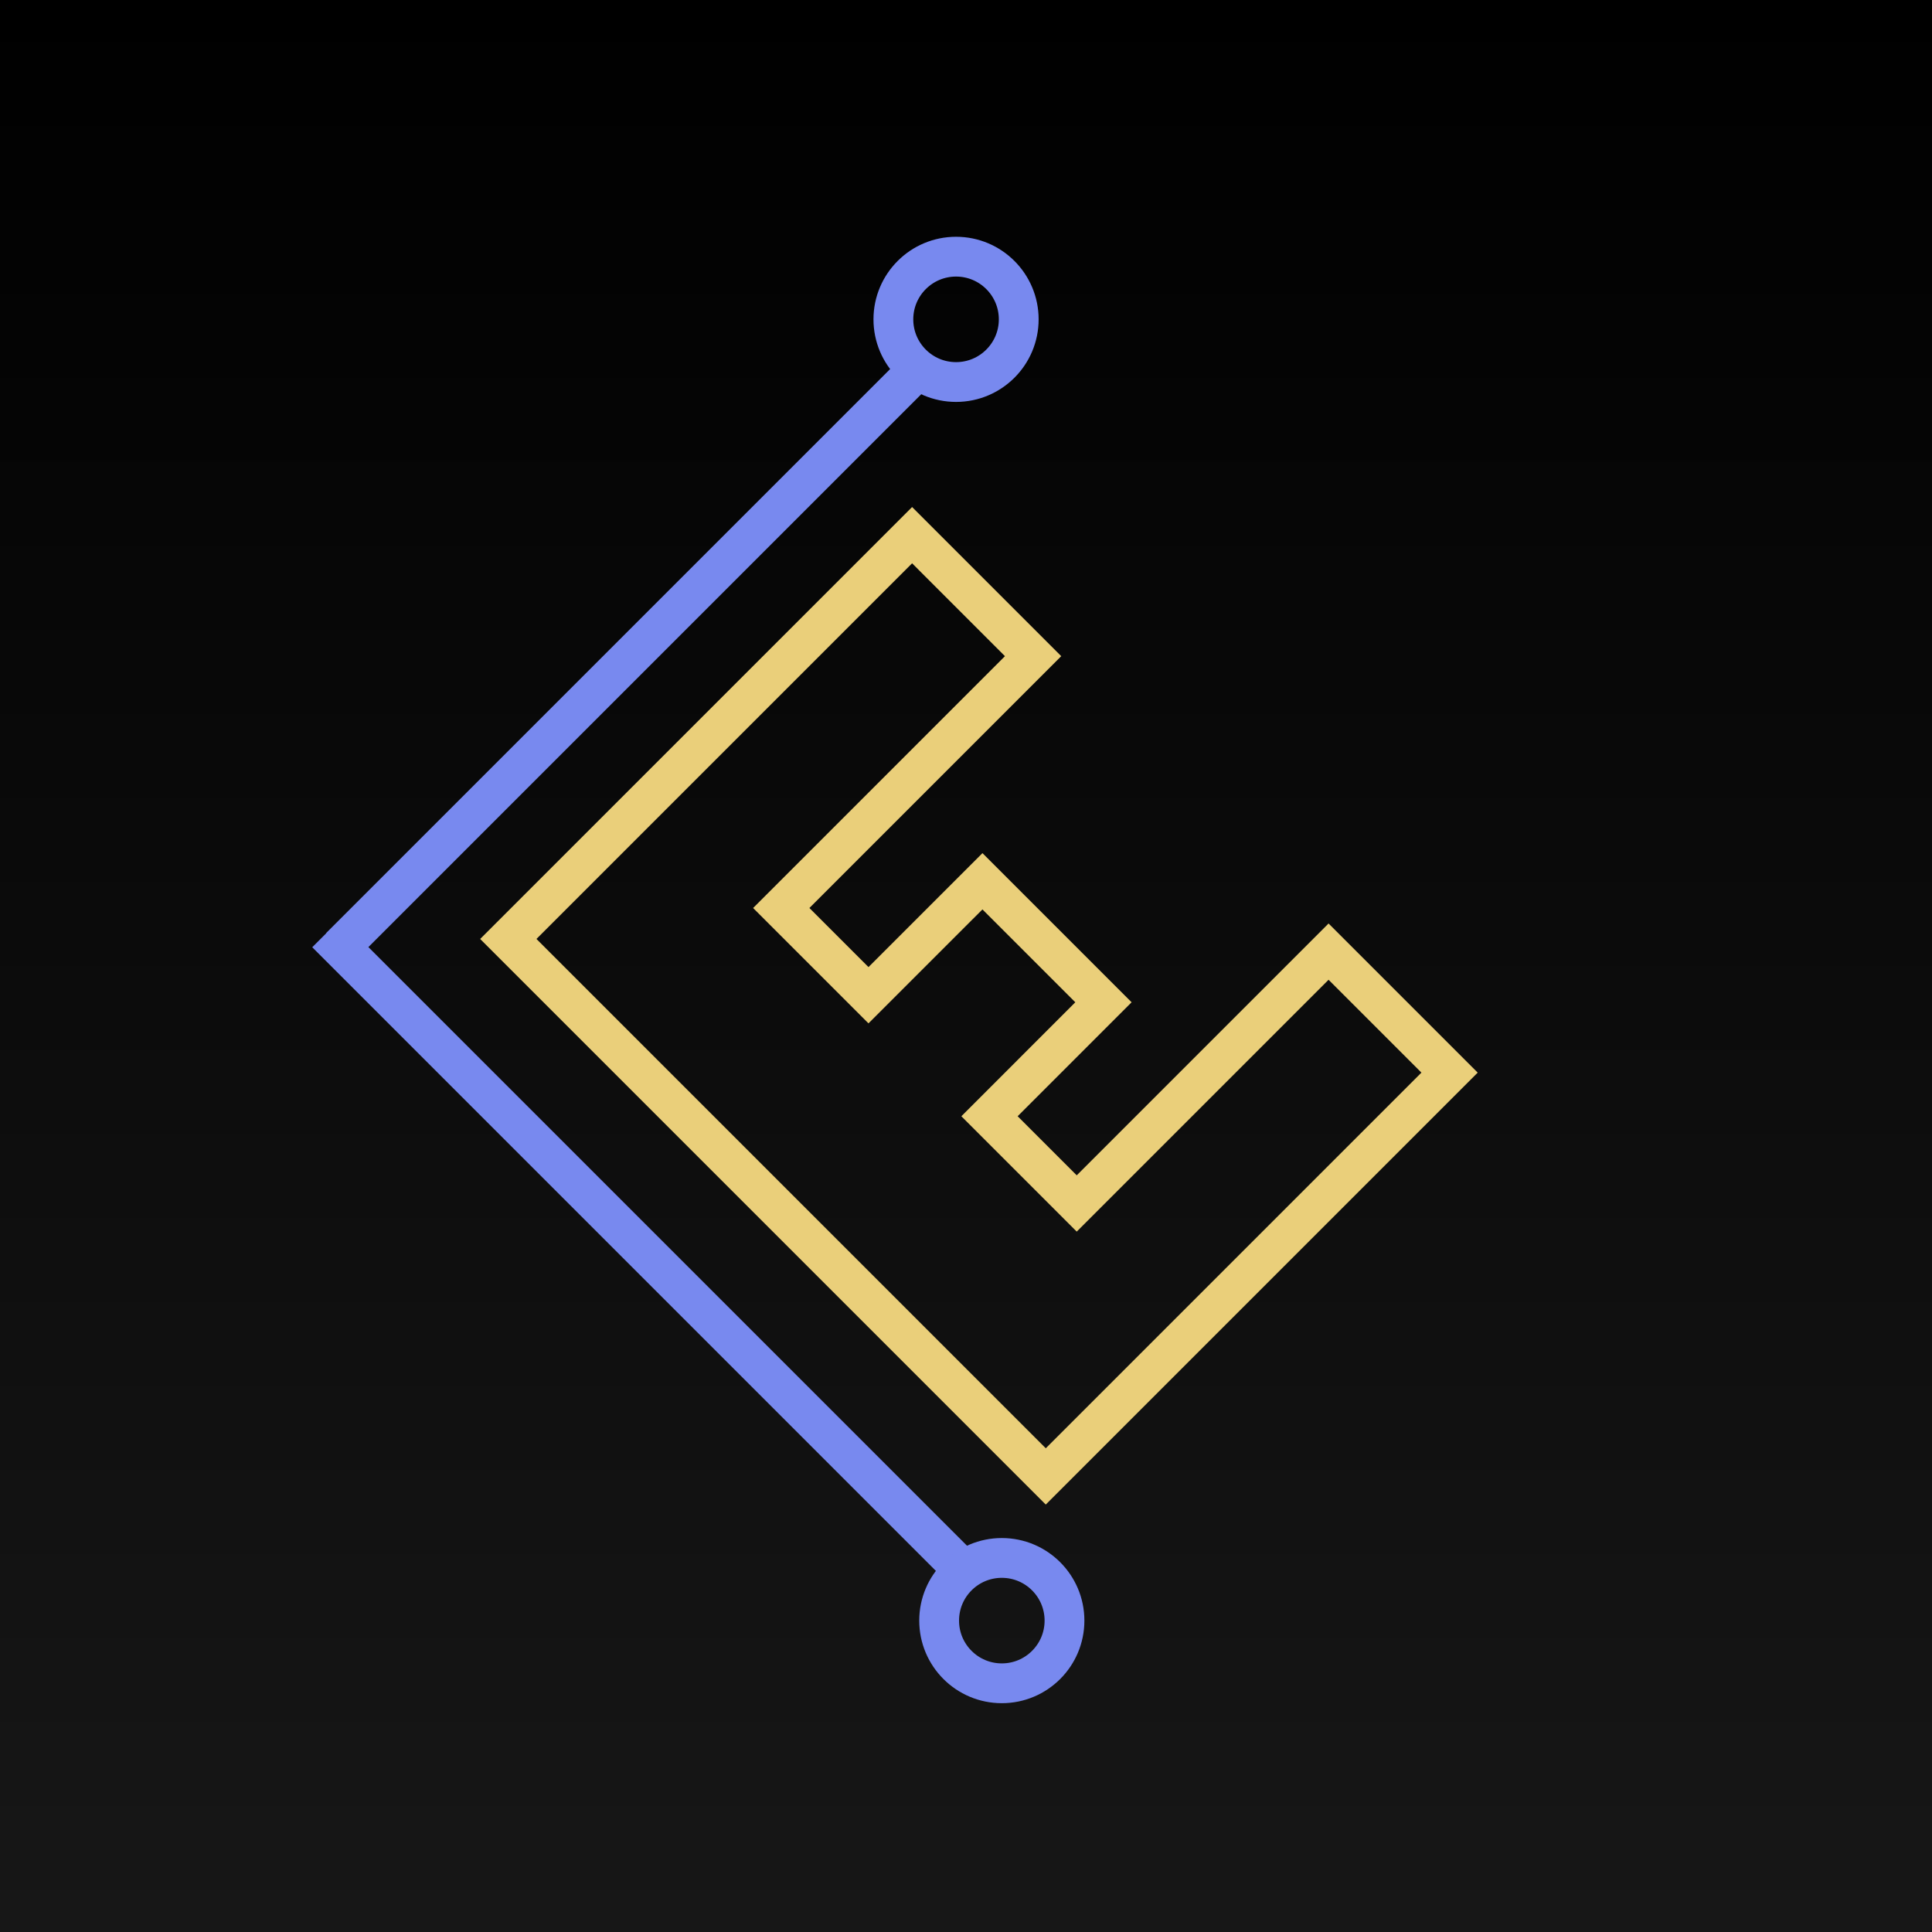 <svg xmlns="http://www.w3.org/2000/svg" xmlns:xlink="http://www.w3.org/1999/xlink" viewBox="0 0 971 971">
  <defs>
    <style>
      .cls-1 {
        fill: url(#linear-gradient);
      }

      .cls-2, .cls-3 {
        fill: none;
        stroke-miterlimit: 10;
        stroke-width: 20px;
      }

      .cls-2 {
        stroke: #eacf7a;
      }

      .cls-3 {
        stroke: #7889ef;
      }
    </style>
    <linearGradient id="linear-gradient" x1="485.5" y1="971" x2="485.5" gradientUnits="userSpaceOnUse">
      <stop offset="0" stop-color="#171717"/>
      <stop offset="1"/>
    </linearGradient>
  </defs>
  <title>enron-logo_1</title>
  <g id="Layer_2" data-name="Layer 2">
    <g id="Layer_1-2" data-name="Layer 1">
      <g>
        <rect class="cls-1" width="971" height="971"/>
        <polygon class="cls-2" points="728.53 539.09 525.59 742.03 464.78 681.22 420.94 637.38 360.12 576.56 316.28 532.72 255.47 471.91 331.84 395.54 458.41 268.97 519.22 329.78 392.65 456.35 436.49 500.19 493.77 442.92 554.58 503.73 497.31 561.01 541.15 604.85 667.72 478.28 728.53 539.09"/>
        <polyline class="cls-3" points="485.5 790.5 164 469 171 476 465.5 181.5"/>
        <circle class="cls-3" cx="480.5" cy="160.5" r="31.5"/>
        <circle class="cls-3" cx="503.5" cy="814.5" r="31.5"/>
      </g>
    </g>
  </g>
</svg>
